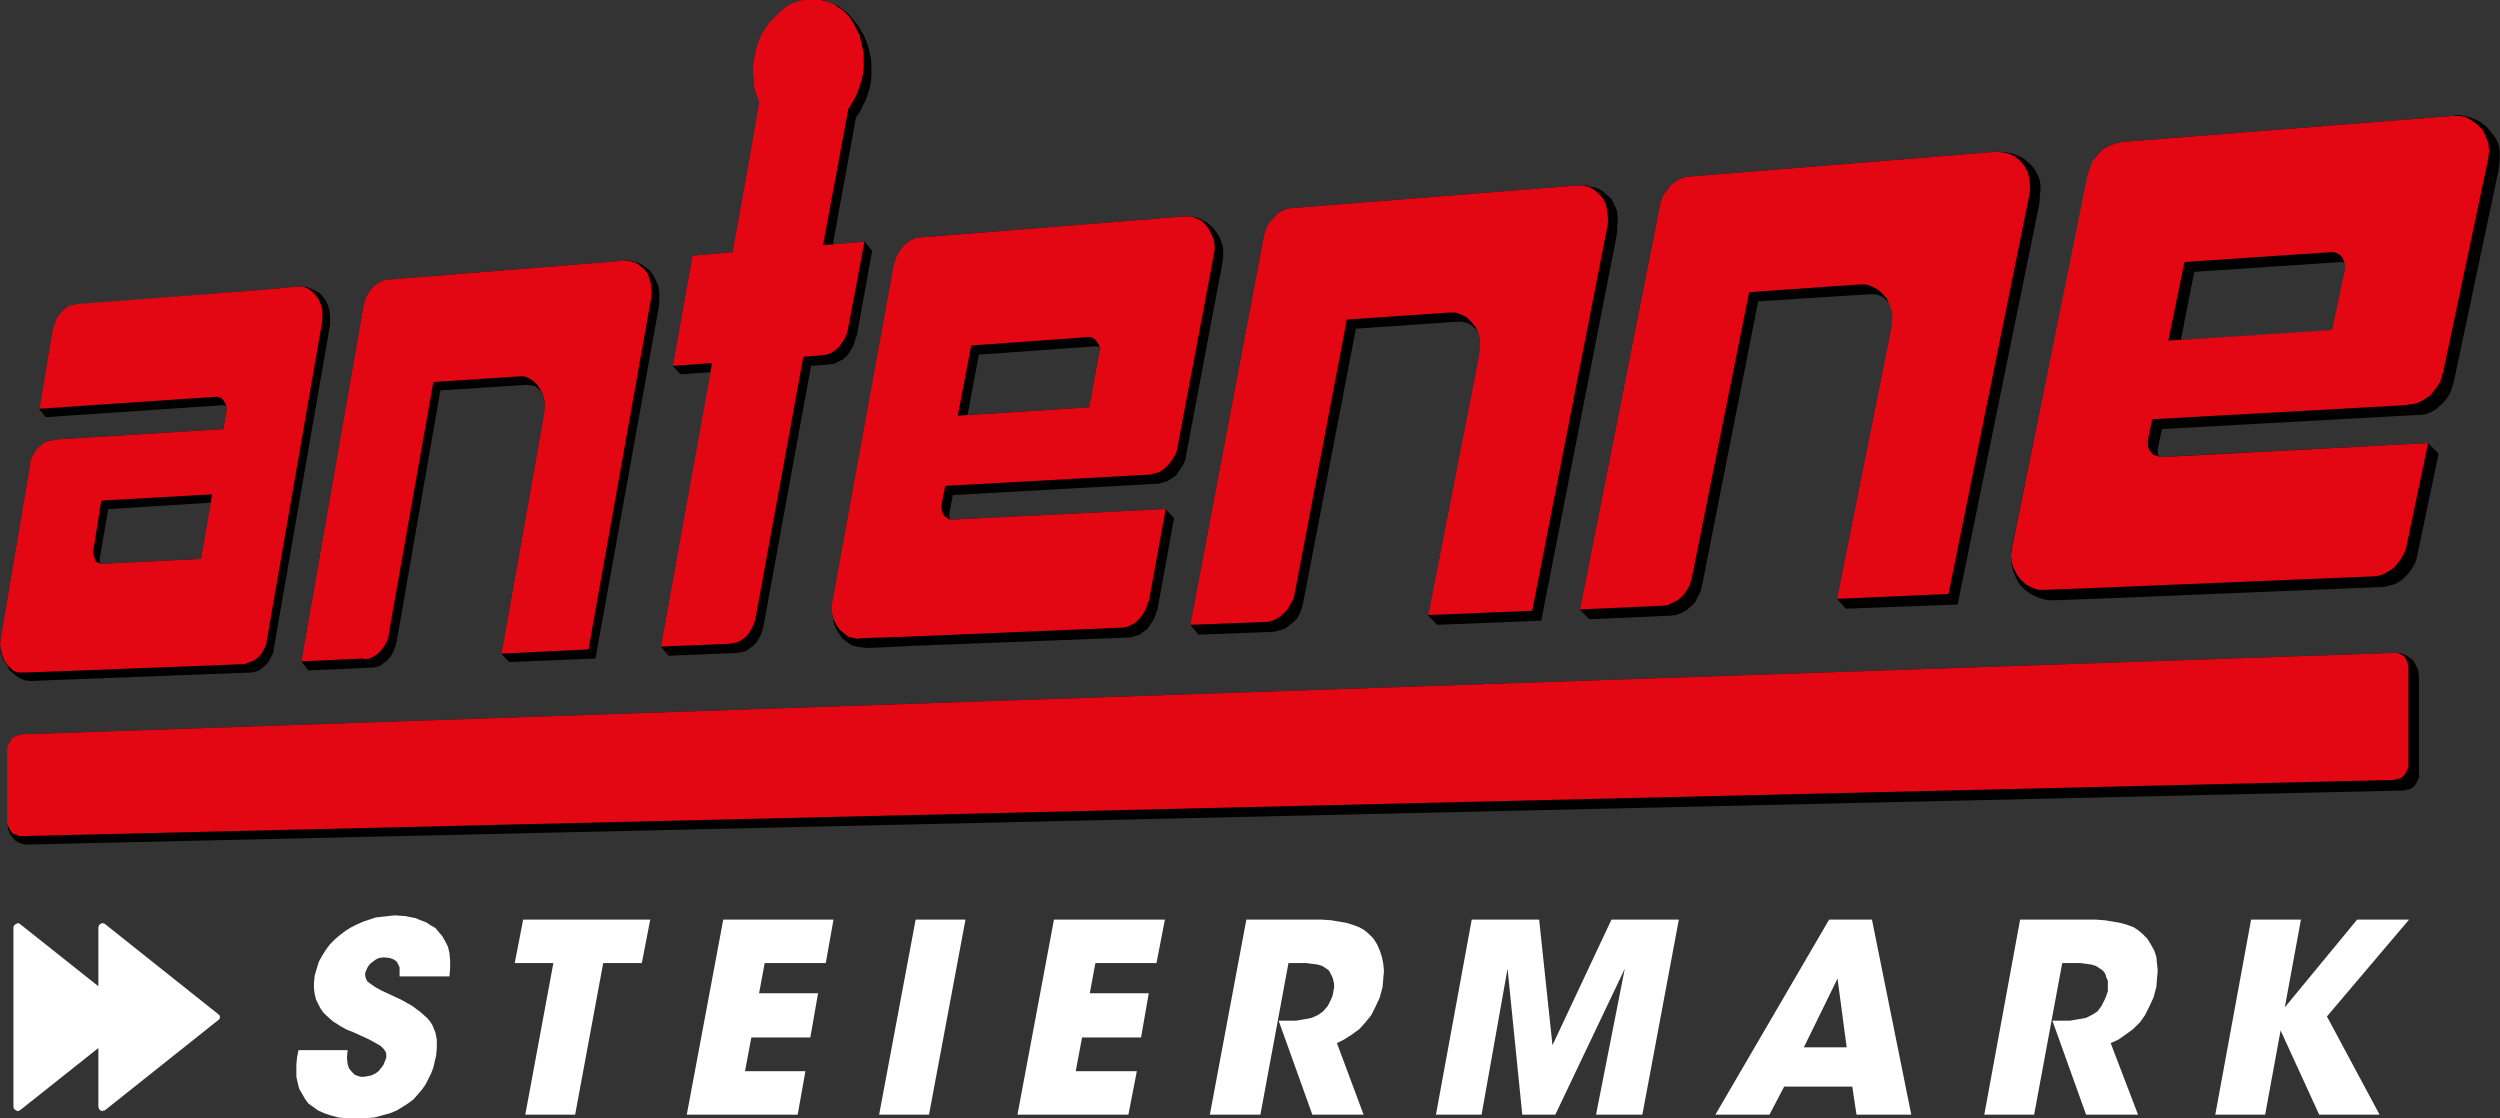 <svg width="800" height="357.91" version="1.1" viewBox="0 0 800 357.91" xml:space="preserve" xmlns="http://www.w3.org/2000/svg"><rect x="0" y="0" width="800" height="357.91" fill="#333333" stroke="none"/><defs><clipPath id="n"><path d="m-3.049e-6 1.8311e-4h720v405h-720z" clip-rule="evenodd"/></clipPath><clipPath id="ap"><path d="m0 0h889.04v398.14h-889.04z"/></clipPath></defs><g transform="matrix(1.333 0 0 -1.333 1.7131e-5 357.91)"><g transform="matrix(6.322 0 0 6.322 -3769.6 -2129.4)"><g clip-path="url(#n)"><g transform="matrix(1.318 0 0 .59 596.28 336.84)"><g transform="scale(.081 .181)"><g clip-path="url(#ap)"><path d="m36.365 2.44-0.749 0.249-0.5 0.499-0.249 0.749v20.962l-27.971-22.209-0.749-0.249-0.499 0.249-0.749 0.499-0.25 0.749v63.885l0.25 0.748 0.749 0.499 0.749 0.25 0.499-0.25 27.971-22.209v20.962l0.249 0.748 0.5 0.499 0.749 0.25 0.749-0.25 40.458-32.191 0.499-0.499v-0.999l-0.499-0.499-40.458-32.191h-0.499z" fill="#fff"/><path d="m123.52 24.151-0.25-2.745 0.25-2.246 0.5-1.497 1-1.248 1-0.998 1.25-0.499 1-0.25h1l1.5 0.25 1.24 0.249 1.5 0.749 1 0.748 1 1.248 0.75 0.998 1 2.496v1.247l-0.25 0.999-0.75 0.998-1 0.998-1.75 0.998-2.24 1.248-6 2.745-2 0.749-2.24 1.247-2.75 1.747-2.25 1.997-1.25 1.247-1 1.498-0.75 1.497-0.74 1.497-0.5 1.997-0.25 1.996v1.996l0.25 2.496 0.74 2.495 0.75 2.496 1.25 2.246 1.25 1.996 1.5 1.997 1.75 1.746 1.75 1.498 1.99 1.497 2 1.248 2 0.998 2.25 0.998 2.25 0.749 2.24 0.748 2.25 0.25 2.25 0.249 2.25 0.25 3.74-0.25 3.75-0.748 1.75-0.749 1.99-0.749 1.5-0.998 1.75-0.998 2.5-2.994 1-1.747 1-1.997 0.5-2.246 0.24-2.495v-2.745l-0.24-2.995h-17.74v3.244l-0.5 0.999-0.5 0.998-0.99 0.748-1.25 0.5-1.75 0.249h-1.25l-1.25-0.249-1-0.5-1-0.748-1-0.749-0.74-0.998-0.5-0.998-0.5-1.248v-0.998l0.25-0.998 0.5-0.999 0.99-0.748 1.75-1.248 2.25-1.248 6.99-3.244 4-2.246 3-2.246 2.49-2.246 1-1.247 0.75-1.248 1-2.496 0.5-2.495v-2.995l-0.25-2.745-1-4.242-0.75-1.996-1-1.997-1-1.996-1.24-1.747-1.5-1.747-1.5-1.747-2-1.497-2-1.248-2-1.248-2.49-0.998-5.5-1.497-3.24-0.25-3.25-0.25-3.25 0.25-2.99 0.25-2.75 0.749-2.25 0.749-2.25 0.998-1.74 1.248-1.75 1.248-1.25 1.747-1 1.747-1 1.747-0.5 1.996-0.5 2.246v4.492l0.25 2.495 0.5 2.496z" fill="#fff"/><path d="m196.7 55.095h-13.74l3 15.472h45.2l-3-15.472h-13.73l-9.99-53.903h-17.73z" fill="#fff"/><path d="m257.13 70.567h39.21l-2.75-15.472h-21.72l-2-10.731h20.98l-2.75-15.721h-20.98l-2.25-11.979h21.48l-2.75-15.472h-39.45z" fill="#fff"/><path d="m325.56 70.567h17.73l-12.98-69.375h-17.74z" fill="#fff"/><path d="m374.76 70.567h39.46l-3-15.472h-21.73l-1.99-10.731h20.97l-2.74-15.721h-20.98l-2.25-11.979h21.73l-3-15.472h-39.46z" fill="#fff"/><path d="m443.19 70.567h26.72l3.49-0.25 3-0.499 2.75-0.499 2.25-0.749 1.99-0.748 1.75-0.999 1.5-1.247 1.75-1.747 1.25-1.996 1-2.246 0.75-2.246 0.5-2.496 0.24-2.495-0.24-2.745-0.25-2.995-1-3.743-1.5-3.244-1.5-2.995-2-2.495-2.25-2.496-2.74-1.996-2.75-1.747-2.5-1.248 9.49-25.454h-18.23l-11.99 33.44h6.25l2.99 0.499 2.5 0.499 2.25 0.998 1.75 1.248 1.75 1.996 1.24 2.496 0.5 1.248 0.25 1.497 0.25 1.248v1.247l-0.25 1.248-0.25 0.998-0.5 0.998-0.49 0.999-0.5 0.748-0.75 0.499-1.5 0.999-1.75 0.499-2 0.249-1.75 0.25h-6.49l-9.99-53.903h-17.98z" fill="#fff"/><path d="m510.62 1.192 12.73 69.375h23.98l4.74-44.669 20.98 44.669h23.97l-12.98-69.375h-16.48l10.23 51.906-24.72-51.906h-11.74l-5.24 51.906-9.24-51.906z" fill="#fff"/><path d="m629.24 1.192h-19.23l40.46 69.375h15.23l13.99-69.375h-19.48l-1.5 9.982h-24.23zm24.22 48.413-11.98-24.456h15.23z" fill="#fff"/><path d="m718.4 70.567h26.72l3.49-0.25 3-0.499 2.75-0.499 2.5-0.749 1.99-0.748 1.5-0.999 1.5-1.247 1.75-1.747 1.25-1.996 1.25-2.246 0.75-2.246 0.25-2.496 0.24-2.495-0.24-2.745-0.25-2.995-1-3.743-1.5-3.244-1.5-2.995-1.75-2.495-2.5-2.496-2.74-1.996-2.5-1.747-2.75-1.248 9.74-25.454h-18.48l-11.99 33.44h6.25l2.99 0.499 2.75 0.499 2 0.998 2 1.248 1.5 1.996 1.24 2.496 0.5 1.248 0.5 1.497v3.743l-0.5 0.998-0.25 0.998-0.5 0.999-0.74 0.748-0.75 0.499-1.5 0.999-1.75 0.499-1.75 0.249-2 0.25h-6.49l-9.99-53.903h-17.73z" fill="#fff"/><path d="m800.56 70.567h17.73l-5.74-31.194 25.72 31.194h18.48l-29.22-34.438 18.73-34.937h-21.48l-13.73 29.946-5.5-29.946h-17.73z" fill="#fff"/><path d="m109.54 159.16 21.97 0.99h0.75l1.5 0.25 1.5 0.5 2.5 2 1.25 1.5 0.75 1.49 0.75 1.75 0.49 2 15.49 89.09 30.72 1.99 1.99-0.25 1-0.25 0.75-0.5 0.5-0.5 0.75-0.74 0.75-1.5 0.5-2 0.25-1.99-0.25-1.5v-0.25l-0.25-1.75-14.98-84.34 2.74-3 30.72 1.25 22.48 124.77 0.25 2.75v2.24l-0.25 2.25-0.75 2-1 1.99-1.25 1.75-1.75 1.5-2 1.24-2.49 0.75-1.25 0.25h-1.5l-84.16-6.74h-0.25l-1.5-0.25-1.5-0.74-1.5-1-1.25-1.25-0.99-1.25-1-1.74-0.5-1.75-0.5-2-21.98-125.77z"/><path d="m426.2 171.88 25.98 1h0.75l1.99 0.5 1.75 0.5 1.5 1 1.5 1.25 1.5 1.49 1 1.75 0.75 2 0.5 1.99 18.73 97.33 36.46 2.49h1.25l0.99-0.25 1-0.25 1-0.5 1.5-1.24 1.25-1.5 0.5-2.25 0.25-2.49v-1.75l-0.25-0.25-0.25-1.75-17.98-92.33 3.24-3.24 36.97 1.49 26.72 136.51v0.25l0.25 1.49v1.5l0.25 3-0.25 2.74-1 2.5-0.5 0.99-0.75 1.25-1 0.75-1 1-1 0.75-1.25 0.75-1.24 0.5-1.5 0.24-1.75 0.5h-3.5l-100.64-7.98h-0.25l-2-0.25-1.75-0.75-1.75-1-1.24-1.5-1.5-1.49-1-1.75-0.75-2-0.5-2.24-25.97-137.25z"/><path d="m565.06 177.37 28.22 1.25h0.75l2 0.25 1.99 0.75 1.75 1 1.5 1.25 1.5 1.49 2 4 0.5 1.99 19.97 101.07 39.46 2.49h2.5l1.25-0.5 1-0.49 0.75-0.5 1.5-1.5 0.5-1 0.49-2.24 0.25-2.25v-2h-0.25l-0.25-1.99-19.22-95.83 3.24-3.49 39.71 1.49 28.97 142 0.25 1.74v1.5l0.25 2v1.74l-0.25 1.75-0.5 1.5-0.75 1.5-0.75 1.24-1 1.25-1.25 1-1 1-1.24 0.75-2.75 1.24-2.75 0.5-2.75 0.25h0.25-1.24l-108.14-8.73h-0.25l-2.25-0.25-1.75-0.75-1.74-1.25-1.75-1.25-1.25-1.74-1.25-1.75-0.75-2.25-0.5-1.99v-0.25l-28.22-142.49z"/><path d="m237.65 164.4 24.23 0.99h0.25l1.5 0.25 1.74 0.5 1.25 1 1.5 1 1 1.25 1 1.74 0.75 1.5 0.5 2 16.98 92.83 6.49 0.5 1.75 0.25 3 1.5 1.5 1.24 1 1.5 0.99 1.5 0.75 1.99 0.5 1.75 0.25 0.25 5.5 30.45-2.75 3.24-11.24-1 8.24 45.17 1.25 1.75 1 1.99 1 2 0.75 2 0.75 2.24 0.5 2.25 0.25 2.49v4.5l-0.25 1.99-0.5 2.25-0.5 1.99-0.75 2-0.75 1.75-1 1.74-1 1.75-2.5 3-1.24 1.49-1.5 1-1.5 1.25-3.5 1.5-1.75 0.49-0.25 0.25h-0.74l-2.5 0.25h-2.25l-2-0.25-2-0.49-1.99-1-1.75-0.75-1.75-1.25-1.5-1.5-1.5-1.49-1.49-1.5-1.25-2-1.25-1.74-1-2.25-0.75-2-0.5-2.24-0.5-2.25-0.5-2.49v-2.5l0.25-2.99 0.25-2.75 0.75-2.49 1-2.5-4.25-24.46-5.24-28.94-14.24-1.25-6.99-39.18 2.75-2.99 10.74 0.74-17.73-97.57z"/><path d="m10.392 155.41 78.418 3h0.499l1.249 0.25 1.498 0.5 1.249 0.99 1.249 1 0.999 1.25 0.749 1.5 0.749 1.49 0.25 1.75 19.479 112.05 0.5 2.99v2.75l-0.25 2.49-0.75 2.25-1.25 2-1.5 1.74-1.99 1-2.25 1-2.5 0.25h-1.25l-13.484-1.25-65.181-5.24h-0.749l-1.499-0.5-1.248-0.5-1.249-1-0.999-1.24-0.999-1.25-0.749-1.75-0.499-1.5-0.5-1.99-4.495-27.45 2.247-2.75 63.184 4.25 0.999-0.25 0.25-1-0.25-1.25-0.999-5.99-60.187-3.74-0.249-0.25h-0.25l-1.499-0.25-1.498-0.5-1.249-1-1.248-1-0.999-1.49-0.75-1.5-0.749-1.75-0.25-1.99-10.239-60.65-0.25-2.24v-0.5l0.25-2.5 0.749-2.49 1.249-2 1.249-1.99 1.748-1.5 1.748-1.25 1.748-0.75zm24.974 42.93v0.74l2.997 17.47 36.462 2.25-3.497-19.97-34.963-1.74h-0.749z"/><path d="m873.48 356.55-1.5-0.25h-0.49l-116.88-9.23-2.25-0.5-2-0.75-2-1-1.74-1.5-1.5-1.74-1-1.75-1-2.25-0.5-2.24-27.47-133.76v-1.75l0.25-3.24 0.75-2.75 1.25-2.74 0.75-1.25 1-1 0.99-1 1.25-0.99 1.25-0.75 1.5-0.75 3-1 1.75-0.25h1.99l19.73 0.75 96.65 3.99h0.5l4 1 1.74 1 1.5 1.25 1.5 1.49 1.25 1.75 1 1.75 0.75 1.99v0.25l7.74 36.94-3.75 3.74-91.15-4.74-1.75-0.25h-2l-0.75 0.25-0.25 0.5-0.25 0.75v1.24l1.5 7.24 90.41 4.99h1l2.24 0.25 2 0.75 1.75 1 1.75 1.5 1.5 1.49 1.25 1.75 0.99 2 0.5 1.99 0.25 0.25 15.99 75.61 0.5 3.5v3.74l-0.25 1.75-0.5 1.5-0.75 1.49-3 3.75-1.25 0.99-1.25 1-2.74 1.25-1.5 0.5-1.5 0.25-1.25 0.25zm-39.46-53.65-0.25-1.5-4.49-21.46-53.69-3.25 4.74 24.21 52.2 3.49 1.24-0.25z"/><path d="m852.26 165.39h-1l-843.61-28.94-0.999-0.25-0.999-0.25-0.999-0.5-0.749-0.75-0.499-0.75-0.499-1-0.499-0.99v-26.21l0.25-2.49 0.499-1.75 0.999-1.5 0.999-1.244 1.249-0.749 1.249-0.499 1.249-0.25h1.249l844.86 19.212 2 0.5 1 0.5 0.75 0.75 0.5 0.75 1 2v35.68l-0.25 2.5-0.75 1.74-1 1.75-1.25 1-1.5 1-1.25 0.5-1.25 0.24z"/><path d="m296.09 184.86-0.25-1.5-0.25-1.49 0.5-4 0.5-2.49 1.25-2.5 0.75-1 0.75-1.24 1-0.75 1.25-1 1.24-0.75 1.75-0.5 1.75-0.25 2-0.25h0.25l15.48 0.75 77.67 2.99h0.25l1.5 0.5 1.75 0.5 1.25 1 1.49 1 1 1.5 1 1.49 0.75 1.5 0.5 1.75 0.25 0.25 5.99 32.94-2.99 3.24-75.92-3.74h-0.75l-0.25 1.25v0.99l1.25 6.49 72.42 4h0.75l1.75 0.5 1.5 0.49 1.49 1 1.5 1 2 3 1 1.74 0.5 1.75v0.5l12.74 67.38 0.25 1.49 0.25 1.75v2.99l-0.25 1.25-0.5 1.5-0.5 1.25-0.75 1.25-1.75 2.24-2 1.75-2.25 1.25-2.24 0.74-1.25 0.25h-2.25l-93.9-7.48-1.75-0.25-1.75-0.75-1.5-1-1.24-1.25-1.25-1.49-1-1.75-0.75-2-0.5-1.99zm94.9 88.09-0.25-1.25-3.49-18.96-43.21-2.75 4 21.46 41.7 3 1-0.25z"/><path d="m222.17 304.89-84.16-6.74h-0.25l-1.5-0.25-1.5-0.74-1.5-1-1.25-1.25-0.99-1.25-1-1.74-0.5-1.75-0.5-2-21.98-125.77 21.98 1 0.5-0.25 1.75 0.25 1.49 0.75 1.25 0.75 1.25 1.24 1 1.25 1 1.75 0.75 1.74 0.25 2 15.73 88.84 30.47 2h2l1.75-0.75 1.49-1 1.25-1.25 1-1.5 1-1.99 0.5-2 0.25-2.24-0.25-1.5v-0.25l-0.25-1.75-14.98-84.34 30.96 1.49 22.23 124.53 0.25 2.99-0.25 2.25-0.5 1.99-0.75 2-1.25 1.5-1.5 1.25-1.49 0.99-1.75 0.5z" fill="#e30613"/><path d="m560.56 331.59-100.64-7.98h-0.25l-2-0.25-1.75-0.75-1.75-1-1.24-1.5-1.5-1.49-1-1.75-0.75-2-0.5-2.24-25.97-137.25 25.97 1h0.75l1.75 0.24 2 0.75 1.49 1 1.5 1.25 1.25 1.5 1 1.74 1 1.75 0.5 2.25 18.48 97.07 36.71 2.5h2l2-0.75 1.99-1 1.5-1.5 1.5-1.75 1-1.99 0.5-2.25 0.25-2.49-0.25-1.5 0.25-0.25h-0.25l-0.25-2-17.98-92.08 36.96 1.5 26.72 136.5 0.25 1.5v1.5l-0.25 2.49-0.5 2.5-1 1.99-1.5 1.75-1.74 1.5-1.75 0.99-2.25 0.5z" fill="#e30613"/><path d="m709.91 343.57h-0.25l-108.14-8.73h-0.25l-2.25-0.25-1.75-0.75-1.99-1.25-1.5-1.25-1.25-1.74-1.25-1.75-0.75-2.25-0.5-1.99v-0.25l-28.22-142.49 27.97 1.24h1l2 0.25 1.75 0.75 1.99 1 1.5 1.25 1.25 1.5 1.25 1.99 0.75 2 0.5 2 20.23 100.81 39.21 2.75h2.49l2-0.75 2-1 1.75-1.5 1.5-1.74 1-2.25 0.74-2.25 0.25-2.49-0.25-1.75v-0.25l-0.25-1.99-19.22-95.83 39.7 1.75 28.72 141.74 0.25 1.75v1.49l-0.25 2.75-0.5 2.25-1.25 2.24-1.49 1.75-1.75 1.5-2 0.99-2.25 0.5z" fill="#e30613"/><path d="m307.33 311.63-14.73-1.25 8.99 48.41 1.24 2 1 1.75 1 1.99 1.5 4.5 0.5 2.24 0.25 2.25v4.74l-0.5 2.49-0.5 2.25-0.5 2-1 1.99-1 2-1 1.75-1.24 1.49-1.5 1.5-1.5 1-1.75 1.25-1.75 0.75-1.75 0.49-1.74 0.5-2 0.25-2-0.25-2.25-0.25-1.75-0.49-1.99-0.75-1.75-1-1.75-1.25-1.5-1.5-1.5-1.49-1.49-1.5-1.25-2-1.25-1.74-1-2.25-0.75-2-0.5-2.24-0.5-2.25-0.5-2.49v-2.5l0.25-2.74 0.25-3 0.75-2.49 1-2.5-4.25-24.46-5.24-28.94-14.24-1.25-6.99-39.18 13.99 1-18.23-100.82 24.22 1h0.25l1.5 0.25 1.75 0.5 1.25 0.75 1.49 1.24 1 1.25 1 1.75 0.75 1.5 0.5 1.99 16.98 92.83 6.5 0.5 1.74 0.25 1.5 0.5 1.5 1 1.5 1.25 1 1.5 1 1.49 0.75 1.75 0.5 2v0.25z" fill="#e30613"/><path d="m106.54 295.66h-1l-13.484-1.25-65.181-4.99v-0.25h-0.749l-1.499-0.25-1.248-0.75-1.249-1-0.999-1.24-0.999-1.25-0.749-1.75-0.499-1.5-0.5-1.99-4.495-27.2 62.933 4.24h0.25l0.5-0.25h0.749l0.499-0.5 0.5-0.5 0.749-1.25 0.5-1.74-0.25-1.25-0.999-5.99-60.187-3.74-0.249-0.25h-0.25l-1.499-0.25-1.498-0.5-1.249-1-1.248-1-0.999-1.49-0.75-1.5-0.749-1.75-0.25-1.99-10.239-60.65-0.25-2.24 0.25-2 0.499-1.99 0.749-2 0.999-1.5 1.249-1.25 1.249-0.99 1.748-0.5h1.998l77.669 2.99h0.499l1.249 0.5 1.498 0.5 1.249 0.75 1.248 1 0.999 1.24 0.75 1.5 0.749 1.5 0.25 1.75 19.476 112.04 0.25 1.5v3.49l-0.5 2-0.75 1.75-0.99 1.49-1.25 1.25-1.25 1-1.5 0.75zm-35.212-96.83-34.963-1.74h-0.749l-0.5 0.25-0.749 0.25-0.499 0.5-0.5 1.49-0.499 1.75 0.25 0.75 2.747 17.47 39.458 2.24z" fill="#e30613"/><path d="m421.46 320.61h-0.25l-93.9-7.48-1.75-0.25-1.75-0.75-1.5-1-1.24-1.25-1.25-1.49-1-1.75-0.75-2-0.5-1.99-21.48-117.79-0.25-1.5-0.25-1.49 0.25-2.5 0.5-2 1-1.99 1.25-1.75 3-2.5 1.99-0.49 2-0.25v0.25l15.73 0.49 77.42 3.25h0.25l1.75 0.25 3 1.5 1.25 1.24 1 1.25 0.99 1.5 0.75 1.75 0.5 1.74h0.25l6 32.94-75.92-3.74h-0.75l-0.75 0.25-0.5 0.5-0.75 0.5-0.5 0.75-0.25 0.74-0.25 0.75v2l1.25 6.49 72.17 3.99h0.75l3.5 1 1.25 1 1.5 1.24 0.99 1.25 1 1.5 1 1.75 0.5 1.99v0.25l12.74 67.38 0.25 1.5 0.25 1.74-0.25 2.25-0.75 2.25-1 1.99-1.25 1.75-1.5 1.5-1.74 0.75-2 0.74zm-34.21-67.87-46.71-3 4.75 24.96 41.46 2.99h0.99l0.75-0.25 0.75-0.5 0.5-0.5 0.5-0.74 0.5-0.75 0.25-1v-1l-0.25-1.25z" fill="#e30613"/><path d="m871.98 356.3h-0.25l-117.12-9.23-2.25-0.5-2-0.75-2-1-1.74-1.5-1.5-1.74-1.25-1.75-0.75-2.25-0.75-2.24-26.72-131.76-0.25-1.5-0.25-1.75 0.25-2.74 0.75-2.25 1.25-2.25 1.25-1.74 1.99-1.75 2-1 2.25-0.75h2.75l19.48 0.75 96.39 4h0.5l2 0.25 2 0.74 1.75 1 1.75 1.25 1.24 1.5 1.25 1.74 1 1.75 0.75 2v0.25l7.74 36.93-94.9-4.99-1 0.25-0.74 0.25-1 0.25-0.75 0.75-0.5 0.74-0.5 0.75-0.25 1v2.25l1.5 7.23 90.15 5h0.5l0.5 0.24 2.25 0.25 2 0.75 1.74 1 1.75 1.25 1.5 1.75 1.25 1.74 1 1.75 0.5 2.25 0.25 0.24 15.98 75.62 0.25 1.74 0.25 1.75-0.25 2.75-1 2.49-1 2.25-1.75 1.74-1.99 1.5-2 1.25-2.5 0.5zm-42.7-76.11-58.19-3.75 5.74 27.95 51.95 3.5h1l1-0.25 1-0.5 0.75-0.5 0.5-0.75 0.5-1 0.24-1 0.25-0.99-0.25-1.5z" fill="#e30613"/><path d="m856.5 125.72v-1l-1-2-0.5-0.75-0.75-0.75-1-0.49-0.99-0.25-1-0.25-843.61-19.97h-0.999l-0.999 0.5-0.999 0.25-0.749 0.75-0.499 0.75-0.999 2v27.45l0.499 0.99 0.499 1 0.499 0.75 0.749 0.75 0.999 0.5 1.998 0.5 843.61 28.94h1l0.99-0.24 1-0.5 0.75-0.5 0.5-0.75 0.5-1 0.5-2z" fill="#e30613"/></g></g></g></g></g></g></svg>
